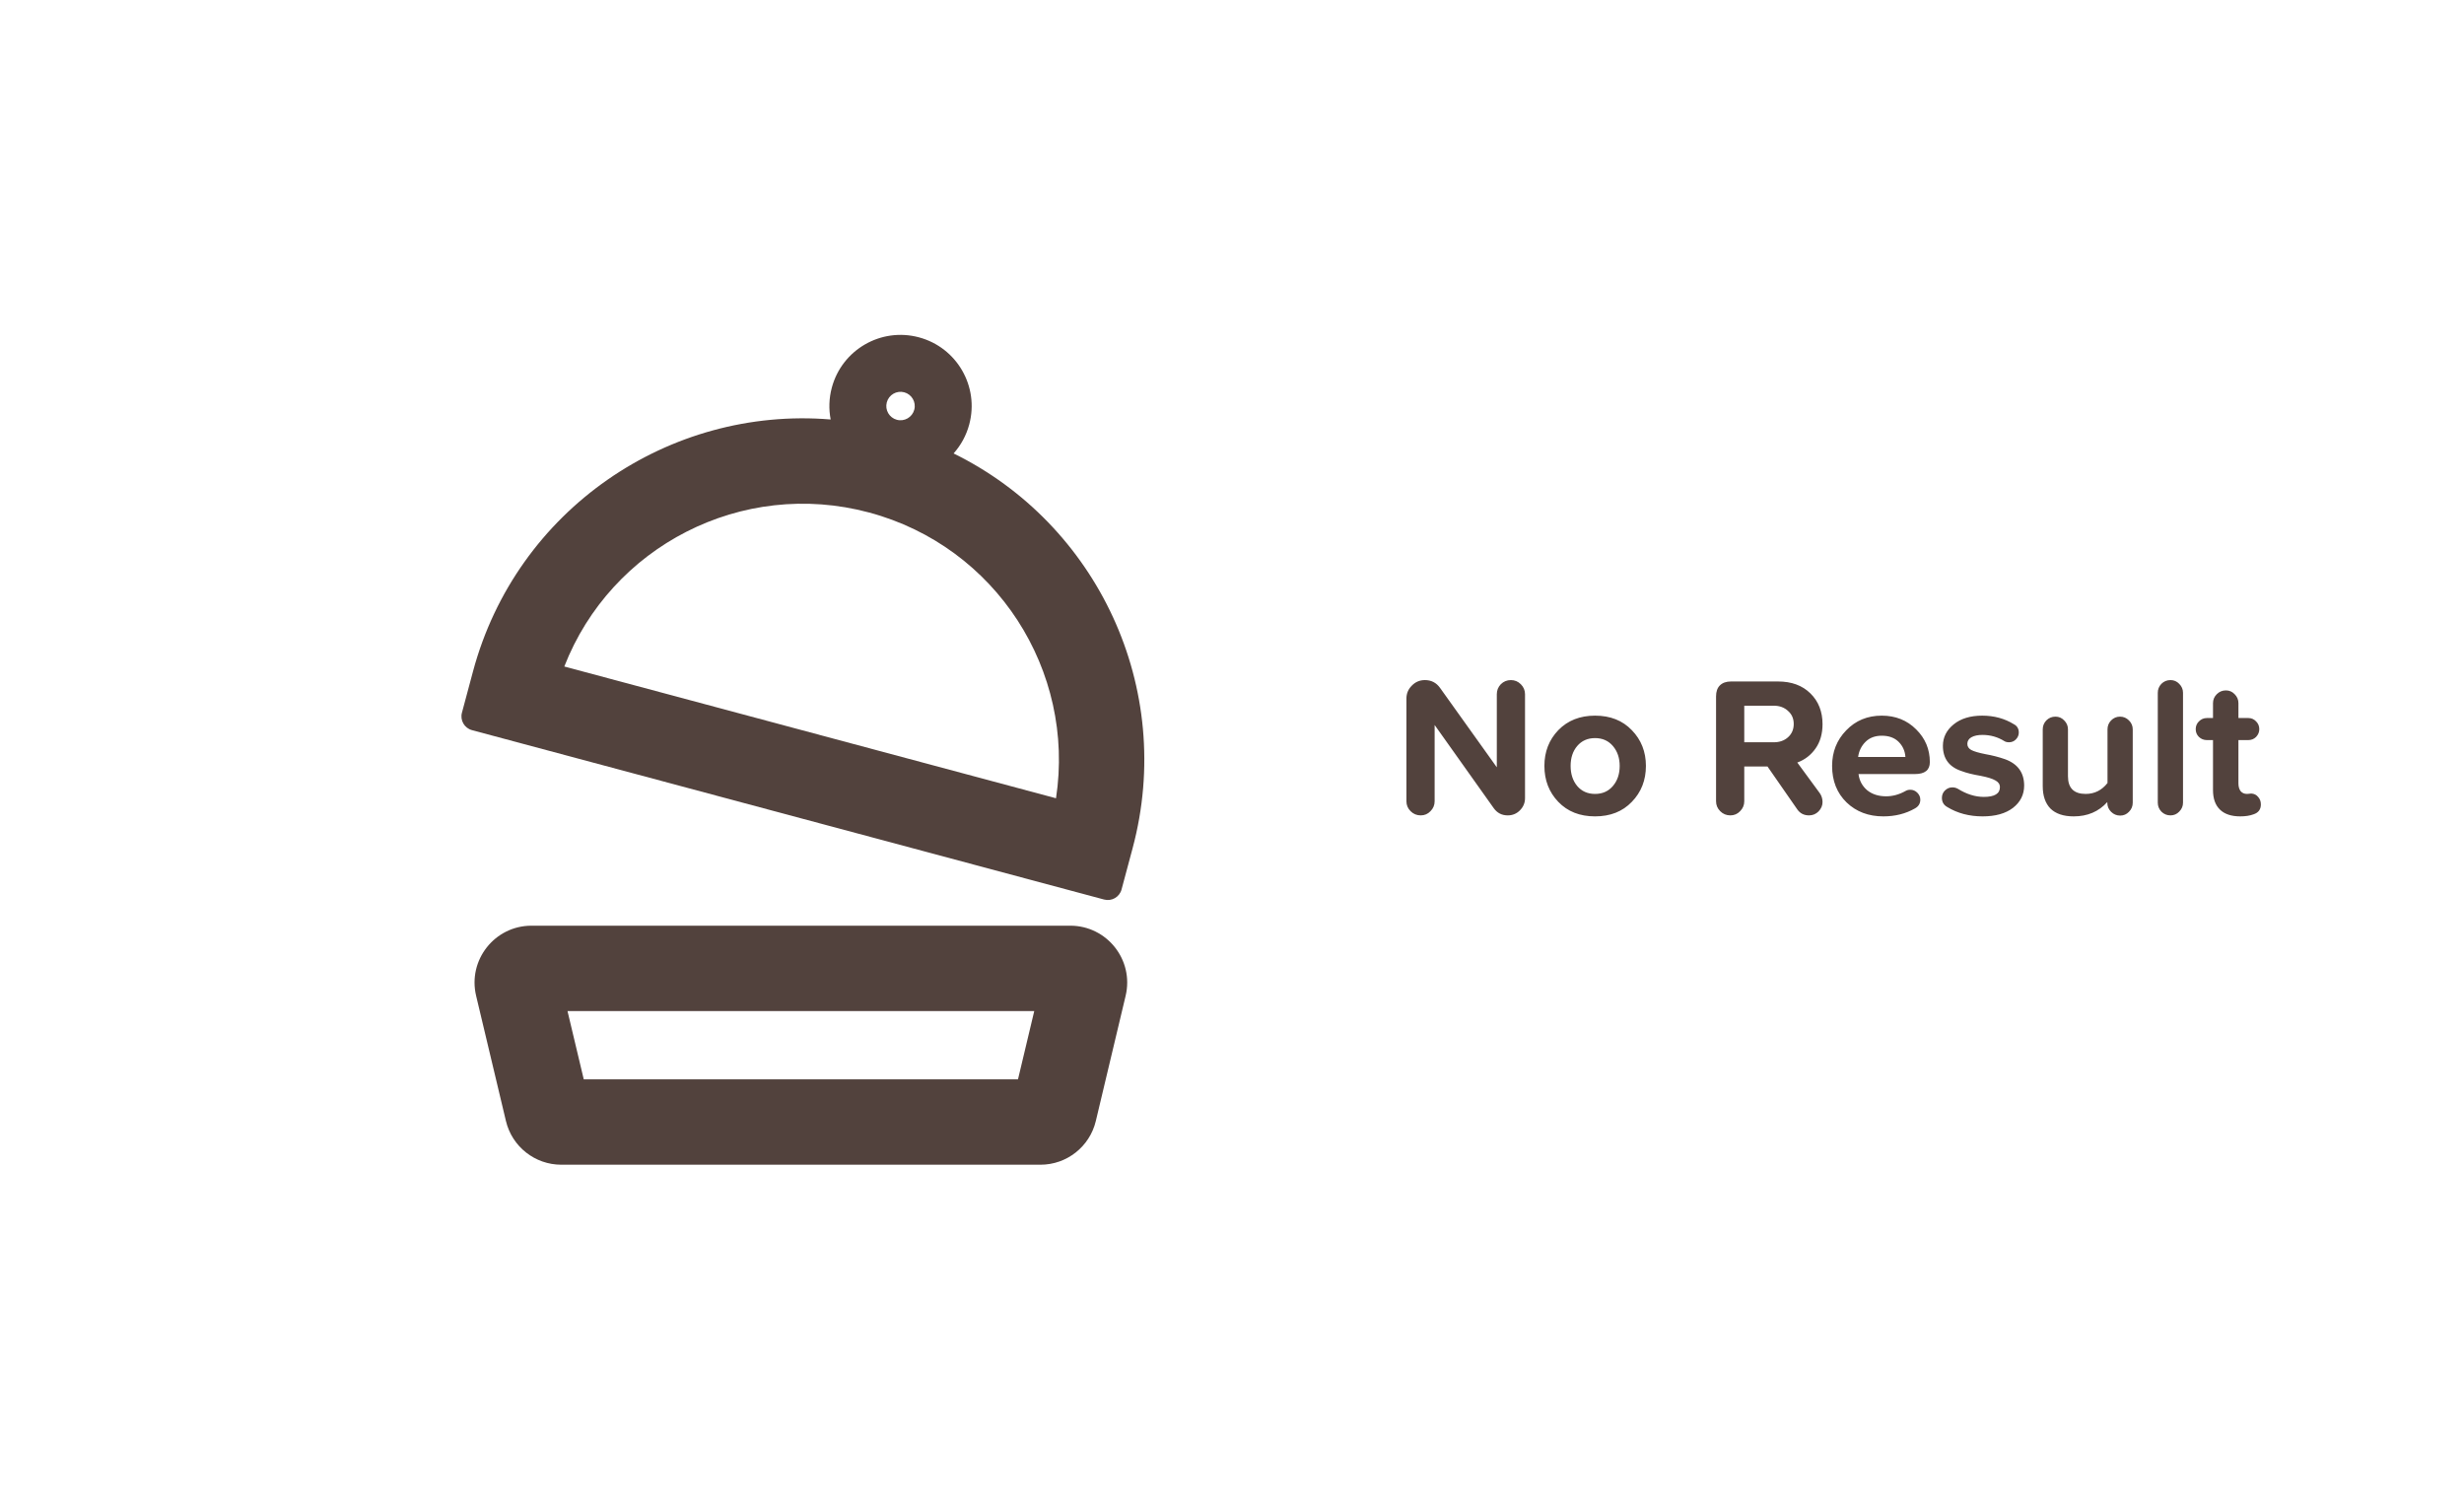 <svg width="501" height="307" viewBox="0 0 501 307" fill="none" xmlns="http://www.w3.org/2000/svg">
<path fill-rule="evenodd" clip-rule="evenodd" d="M197.073 86.299C196.467 88.564 195.354 90.558 193.891 92.194C223.064 106.512 239.018 139.888 230.289 172.465L228.043 180.848C227.63 182.391 226.044 183.306 224.5 182.893L95.969 148.453C94.426 148.04 93.51 146.453 93.924 144.91L96.17 136.528C104.995 103.593 136.076 82.565 168.897 85.29C168.494 83.206 168.545 81 169.132 78.812C171.199 71.096 179.13 66.517 186.846 68.585C194.562 70.652 199.141 78.583 197.073 86.299ZM182.354 85.35C183.897 85.763 185.483 84.847 185.897 83.304C186.31 81.761 185.394 80.175 183.851 79.761C182.308 79.348 180.722 80.263 180.308 81.807C179.895 83.35 180.811 84.936 182.354 85.35ZM214.715 162.302C218.673 136.41 202.594 111.138 176.706 104.201C150.818 97.265 124.257 111.112 114.739 135.514L214.715 162.302Z" fill="#52423D"/>
<path fill-rule="evenodd" clip-rule="evenodd" d="M96.808 202.463C95.077 195.193 100.591 188.212 108.065 188.212H217.617C225.091 188.212 230.604 195.193 228.873 202.463L222.812 227.919C221.571 233.132 216.914 236.81 211.556 236.81H114.126C108.768 236.81 104.11 233.132 102.869 227.919L96.808 202.463ZM118.695 219.454L115.389 205.569H210.292L206.986 219.454H118.695Z" fill="#52423D"/>
<path d="M303.698 164.288L291.701 147.404V162.915C291.701 163.696 291.419 164.369 290.853 164.934C290.314 165.5 289.655 165.783 288.874 165.783C288.066 165.783 287.379 165.5 286.814 164.934C286.248 164.369 285.965 163.696 285.965 162.915V142.032C285.965 141.008 286.329 140.133 287.056 139.406C287.783 138.652 288.672 138.275 289.722 138.275C291.015 138.275 292.038 138.8 292.792 139.85L304.344 156.008V141.143C304.344 140.362 304.614 139.689 305.152 139.123C305.718 138.558 306.404 138.275 307.212 138.275C307.993 138.275 308.666 138.558 309.232 139.123C309.797 139.689 310.08 140.362 310.08 141.143V162.268C310.08 163.238 309.73 164.073 309.03 164.773C308.357 165.446 307.535 165.783 306.566 165.783C305.354 165.783 304.398 165.284 303.698 164.288ZM314.019 155.725C314.019 152.843 314.962 150.42 316.847 148.454C318.758 146.488 321.249 145.505 324.319 145.505C327.416 145.505 329.907 146.488 331.792 148.454C333.704 150.42 334.66 152.843 334.66 155.725C334.66 158.633 333.704 161.07 331.792 163.036C329.907 165.002 327.416 165.985 324.319 165.985C321.222 165.985 318.732 165.002 316.847 163.036C314.962 161.07 314.019 158.633 314.019 155.725ZM329.328 155.725C329.328 154.109 328.87 152.763 327.955 151.685C327.039 150.608 325.827 150.07 324.319 150.07C322.811 150.07 321.599 150.608 320.684 151.685C319.795 152.736 319.351 154.082 319.351 155.725C319.351 157.367 319.795 158.727 320.684 159.804C321.599 160.882 322.811 161.42 324.319 161.42C325.827 161.42 327.039 160.882 327.955 159.804C328.87 158.727 329.328 157.367 329.328 155.725ZM365.442 155.038L370.007 161.259C370.384 161.797 370.572 162.403 370.572 163.076C370.572 163.776 370.303 164.409 369.765 164.975C369.226 165.513 368.58 165.783 367.826 165.783C366.802 165.783 366.008 165.379 365.442 164.571L359.384 155.846H354.658V162.915C354.658 163.696 354.375 164.369 353.809 164.934C353.271 165.5 352.611 165.783 351.83 165.783C351.022 165.783 350.336 165.5 349.77 164.934C349.205 164.369 348.922 163.696 348.922 162.915V141.587C348.922 140.618 349.178 139.877 349.689 139.366C350.228 138.827 350.982 138.558 351.951 138.558H361.524C364.271 138.558 366.466 139.366 368.108 140.981C369.751 142.597 370.572 144.684 370.572 147.242C370.572 149.181 370.101 150.824 369.159 152.17C368.216 153.517 366.977 154.473 365.442 155.038ZM354.658 143.486V150.918H360.676C361.834 150.918 362.79 150.581 363.544 149.908C364.325 149.208 364.715 148.306 364.715 147.202C364.715 146.098 364.325 145.209 363.544 144.536C362.79 143.836 361.834 143.486 360.676 143.486H354.658ZM382.616 145.505C385.417 145.505 387.746 146.434 389.604 148.292C391.462 150.124 392.391 152.345 392.391 154.957C392.391 156.573 391.381 157.381 389.362 157.381H377.89C378.052 158.7 378.631 159.791 379.627 160.653C380.65 161.488 381.943 161.905 383.505 161.905C384.851 161.905 386.171 161.541 387.463 160.814C387.733 160.653 388.056 160.572 388.433 160.572C388.971 160.572 389.443 160.774 389.847 161.178C390.25 161.582 390.452 162.053 390.452 162.592C390.452 163.373 390.089 163.965 389.362 164.369C387.477 165.446 385.336 165.985 382.939 165.985C379.923 165.985 377.432 165.042 375.467 163.157C373.501 161.245 372.518 158.768 372.518 155.725C372.518 152.87 373.474 150.46 375.386 148.494C377.298 146.502 379.708 145.505 382.616 145.505ZM377.809 153.907H387.423C387.342 152.695 386.884 151.672 386.05 150.837C385.215 150.002 384.07 149.585 382.616 149.585C381.243 149.585 380.139 150.002 379.304 150.837C378.469 151.672 377.971 152.695 377.809 153.907ZM394.845 162.228C394.845 161.636 395.046 161.137 395.45 160.734C395.881 160.303 396.393 160.087 396.985 160.087C397.362 160.087 397.726 160.181 398.076 160.37C399.853 161.474 401.617 162.026 403.367 162.026C405.549 162.026 406.639 161.366 406.639 160.047C406.639 159.454 406.33 158.997 405.71 158.673C405.118 158.323 404.121 158.014 402.721 157.744C401.132 157.475 399.84 157.152 398.843 156.775C396.312 155.94 395.046 154.23 395.046 151.645C395.046 149.922 395.774 148.467 397.228 147.283C398.682 146.098 400.621 145.505 403.044 145.505C405.441 145.505 407.582 146.084 409.467 147.242C410.14 147.592 410.477 148.158 410.477 148.939C410.477 149.477 410.275 149.949 409.871 150.352C409.494 150.729 409.036 150.918 408.497 150.918C408.093 150.918 407.77 150.837 407.528 150.676C406.181 149.841 404.7 149.423 403.085 149.423C402.142 149.423 401.388 149.585 400.823 149.908C400.284 150.231 400.015 150.676 400.015 151.241C400.015 151.78 400.284 152.197 400.823 152.493C401.388 152.79 402.358 153.072 403.731 153.342C405.104 153.584 406.41 153.921 407.649 154.351C410.261 155.294 411.567 157.085 411.567 159.724C411.567 161.555 410.813 163.063 409.305 164.248C407.797 165.406 405.737 165.985 403.125 165.985C400.405 165.985 398.009 165.352 395.935 164.086C395.208 163.682 394.845 163.063 394.845 162.228ZM433.645 148.292V163.197C433.645 163.925 433.389 164.544 432.877 165.056C432.392 165.567 431.8 165.823 431.1 165.823C430.373 165.823 429.753 165.567 429.242 165.056C428.73 164.544 428.474 163.925 428.474 163.197V163.076C426.724 165.015 424.448 165.985 421.648 165.985C419.574 165.985 417.999 165.459 416.922 164.409C415.872 163.332 415.346 161.811 415.346 159.845V148.292C415.346 147.592 415.589 146.986 416.074 146.475C416.585 145.963 417.205 145.707 417.932 145.707C418.632 145.707 419.224 145.963 419.709 146.475C420.221 146.986 420.476 147.592 420.476 148.292V157.825C420.476 160.222 421.675 161.42 424.071 161.42C425.876 161.42 427.357 160.68 428.515 159.199V148.292C428.515 147.592 428.757 146.986 429.242 146.475C429.753 145.963 430.359 145.707 431.059 145.707C431.76 145.707 432.365 145.963 432.877 146.475C433.389 146.986 433.645 147.592 433.645 148.292ZM438.738 163.197V140.86C438.738 140.16 438.981 139.554 439.465 139.042C439.977 138.531 440.596 138.275 441.323 138.275C442.023 138.275 442.616 138.531 443.101 139.042C443.612 139.554 443.868 140.16 443.868 140.86V163.197C443.868 163.898 443.612 164.504 443.101 165.015C442.616 165.527 442.023 165.783 441.323 165.783C440.596 165.783 439.977 165.527 439.465 165.015C438.981 164.504 438.738 163.898 438.738 163.197ZM459.699 163.561C459.699 164.584 459.188 165.258 458.164 165.581C457.437 165.85 456.549 165.985 455.498 165.985C453.694 165.985 452.321 165.527 451.378 164.611C450.436 163.696 449.965 162.376 449.965 160.653V150.474H448.712C448.093 150.474 447.554 150.258 447.097 149.827C446.666 149.397 446.45 148.871 446.45 148.252C446.45 147.633 446.666 147.108 447.097 146.677C447.554 146.219 448.093 145.99 448.712 145.99H449.965V142.961C449.965 142.26 450.22 141.655 450.732 141.143C451.244 140.631 451.863 140.375 452.59 140.375C453.29 140.375 453.883 140.631 454.367 141.143C454.879 141.655 455.135 142.26 455.135 142.961V145.99H457.155C457.774 145.99 458.299 146.219 458.73 146.677C459.161 147.108 459.376 147.633 459.376 148.252C459.376 148.844 459.161 149.37 458.73 149.827C458.299 150.258 457.774 150.474 457.155 150.474H455.135V159.279C455.135 159.926 455.283 160.451 455.579 160.855C455.902 161.232 456.333 161.42 456.872 161.42C457.006 161.42 457.168 161.407 457.356 161.38C457.545 161.353 457.666 161.339 457.72 161.339C458.312 161.366 458.784 161.595 459.134 162.026C459.511 162.43 459.699 162.942 459.699 163.561Z" fill="#52423D"/>
</svg>
